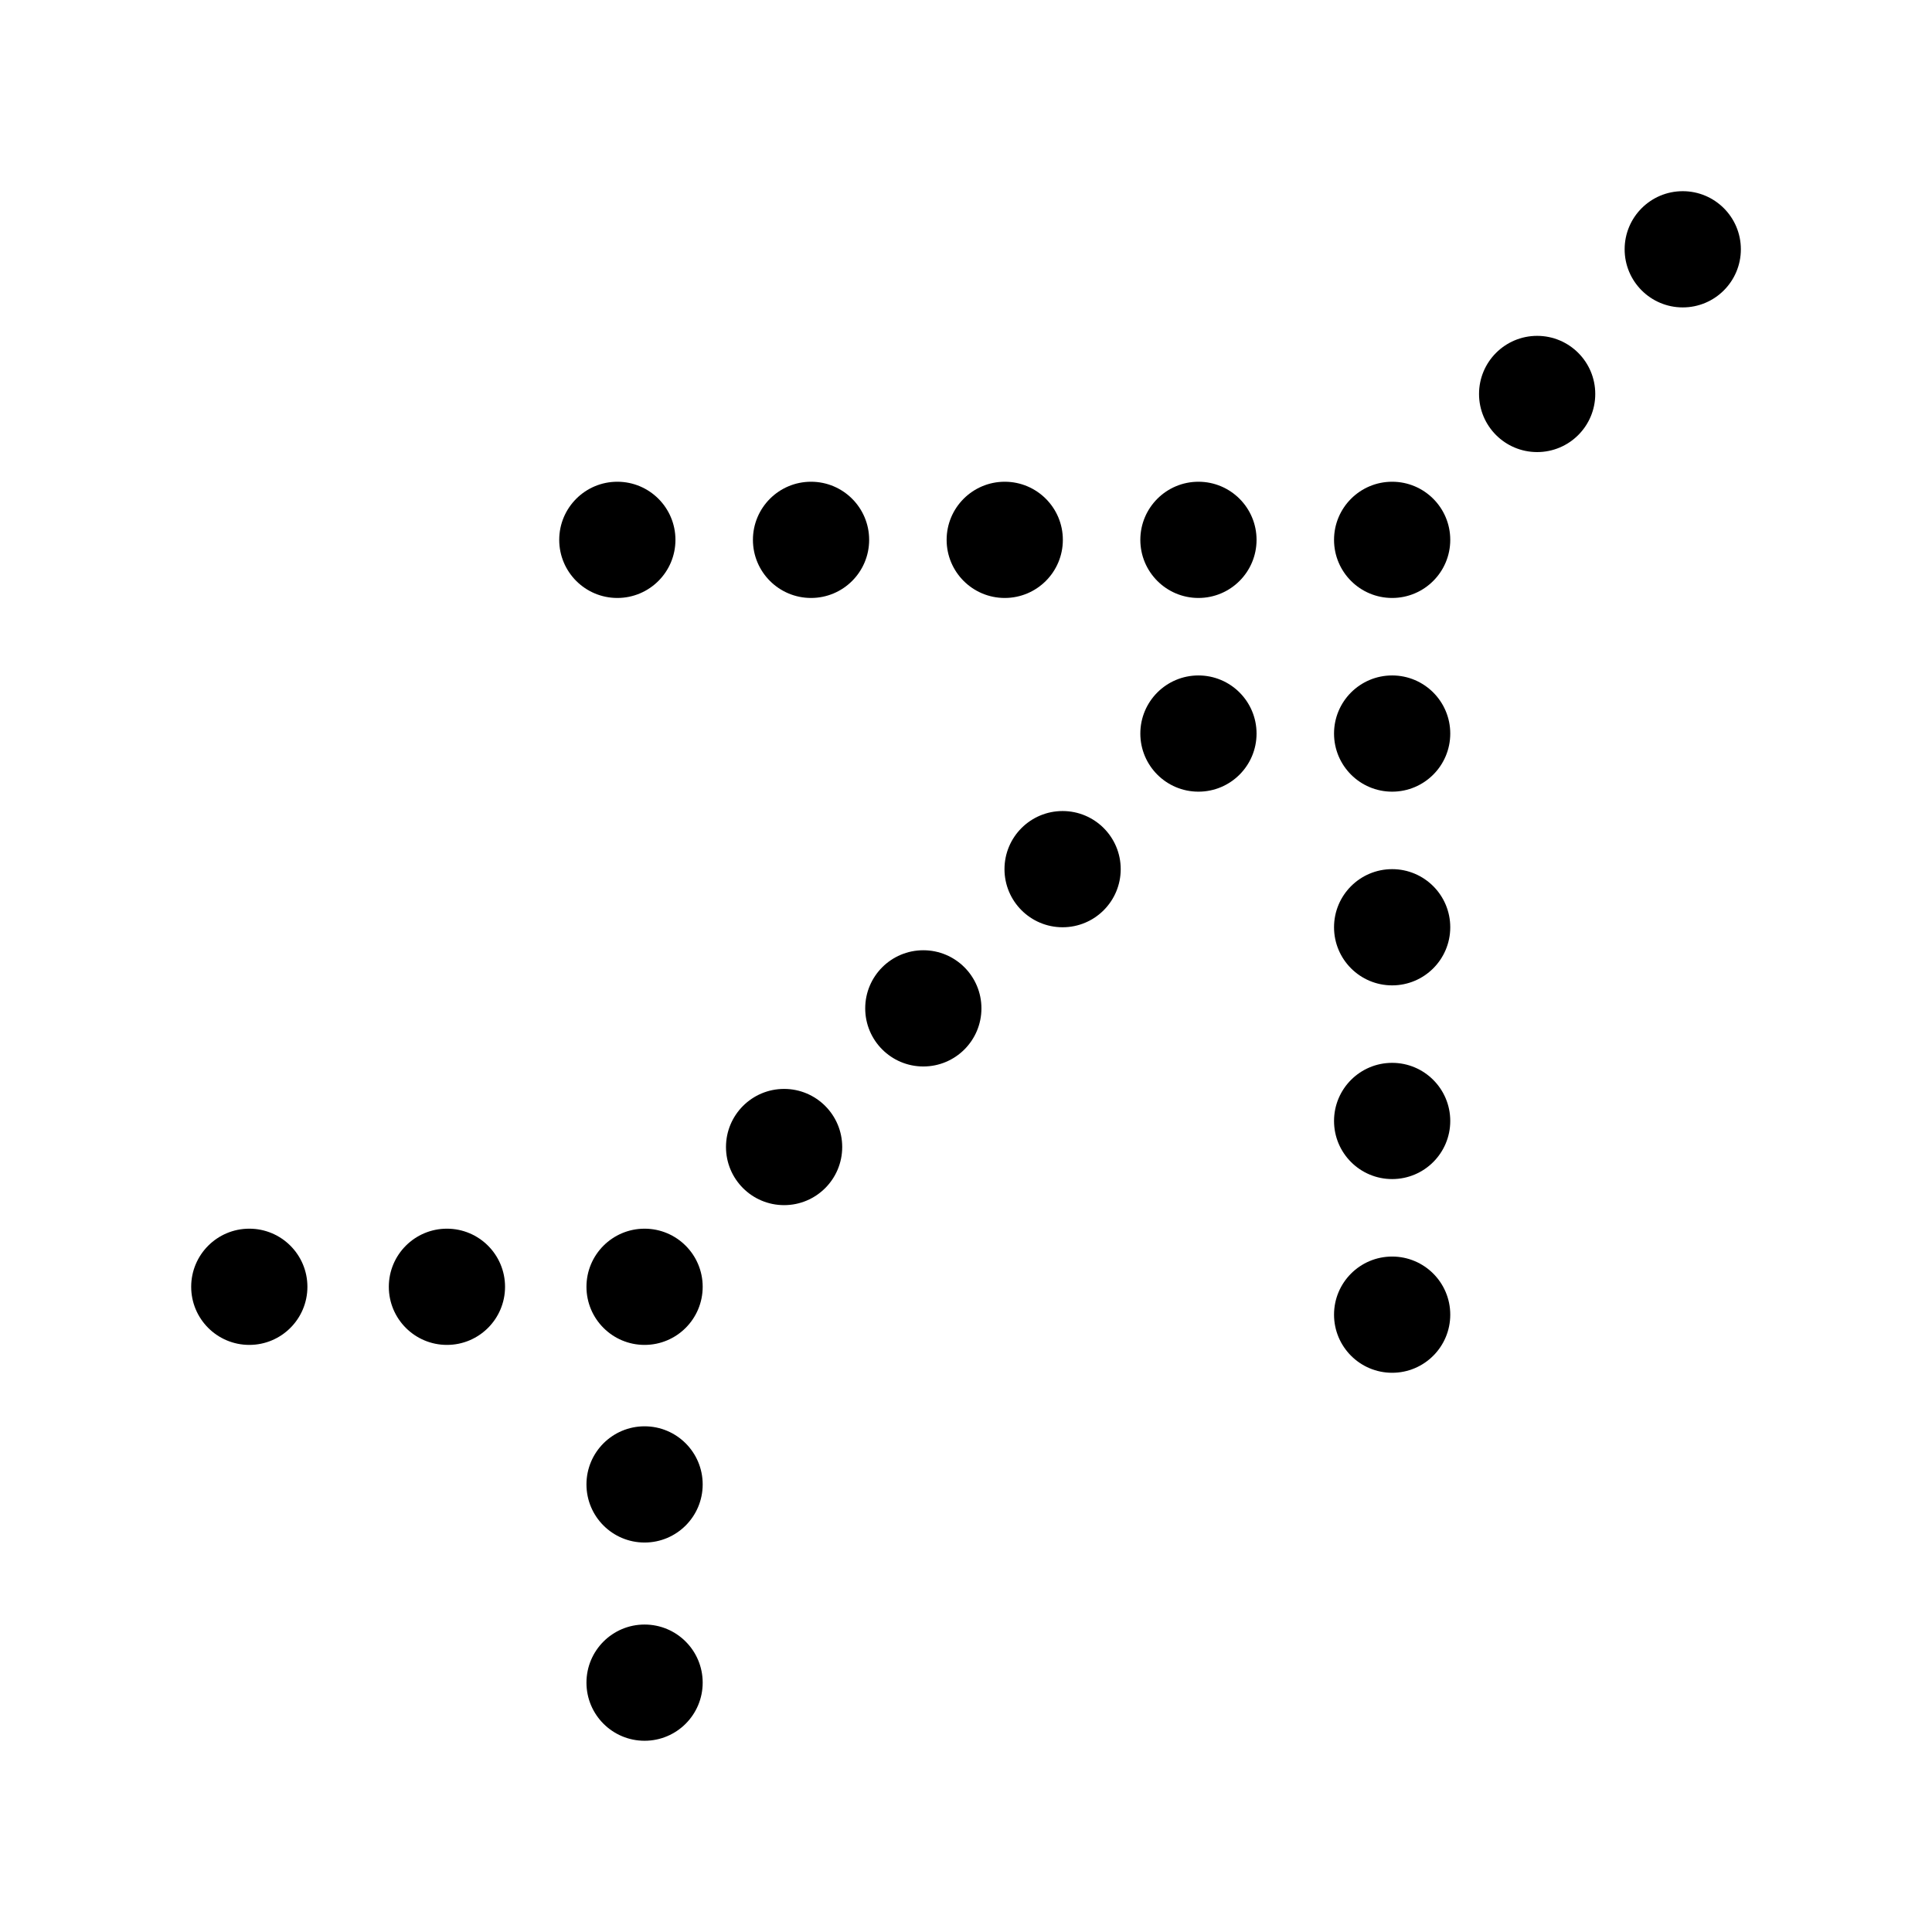 <svg xmlns="http://www.w3.org/2000/svg" width="192" height="192" viewBox="0 0 192 192"><circle cx="167.23" cy="24.775" r="5.775"/><circle cx="138.35" cy="53.65" r="5.775"/><circle cx="152.76" cy="39.152" r="5.775"/><circle cx="105.6" cy="86.375" r="5.775"/><circle cx="77.923" cy="113.99" r="5.775"/><circle cx="64.057" cy="127.88" r="5.775"/><circle cx="44.416" cy="127.88" r="5.775"/><circle cx="64.057" cy="167.22" r="5.775"/><circle cx="24.775" cy="127.88" r="5.775"/><circle cx="64.057" cy="147.52" r="5.775"/><circle cx="91.759" cy="100.21" r="5.775"/><circle cx="99.85" cy="53.65" r="5.775"/><circle cx="119.1" cy="53.65" r="5.775"/><circle cx="80.6" cy="53.65" r="5.775"/><circle cx="61.35" cy="53.65" r="5.775"/><circle cx="138.35" cy="72.9" r="5.775"/><circle cx="138.35" cy="92.15" r="5.775"/><circle cx="138.35" cy="111.4" r="5.775"/><circle cx="138.35" cy="130.65" r="5.775"/><circle cx="119.1" cy="72.9" r="5.775"/></svg>